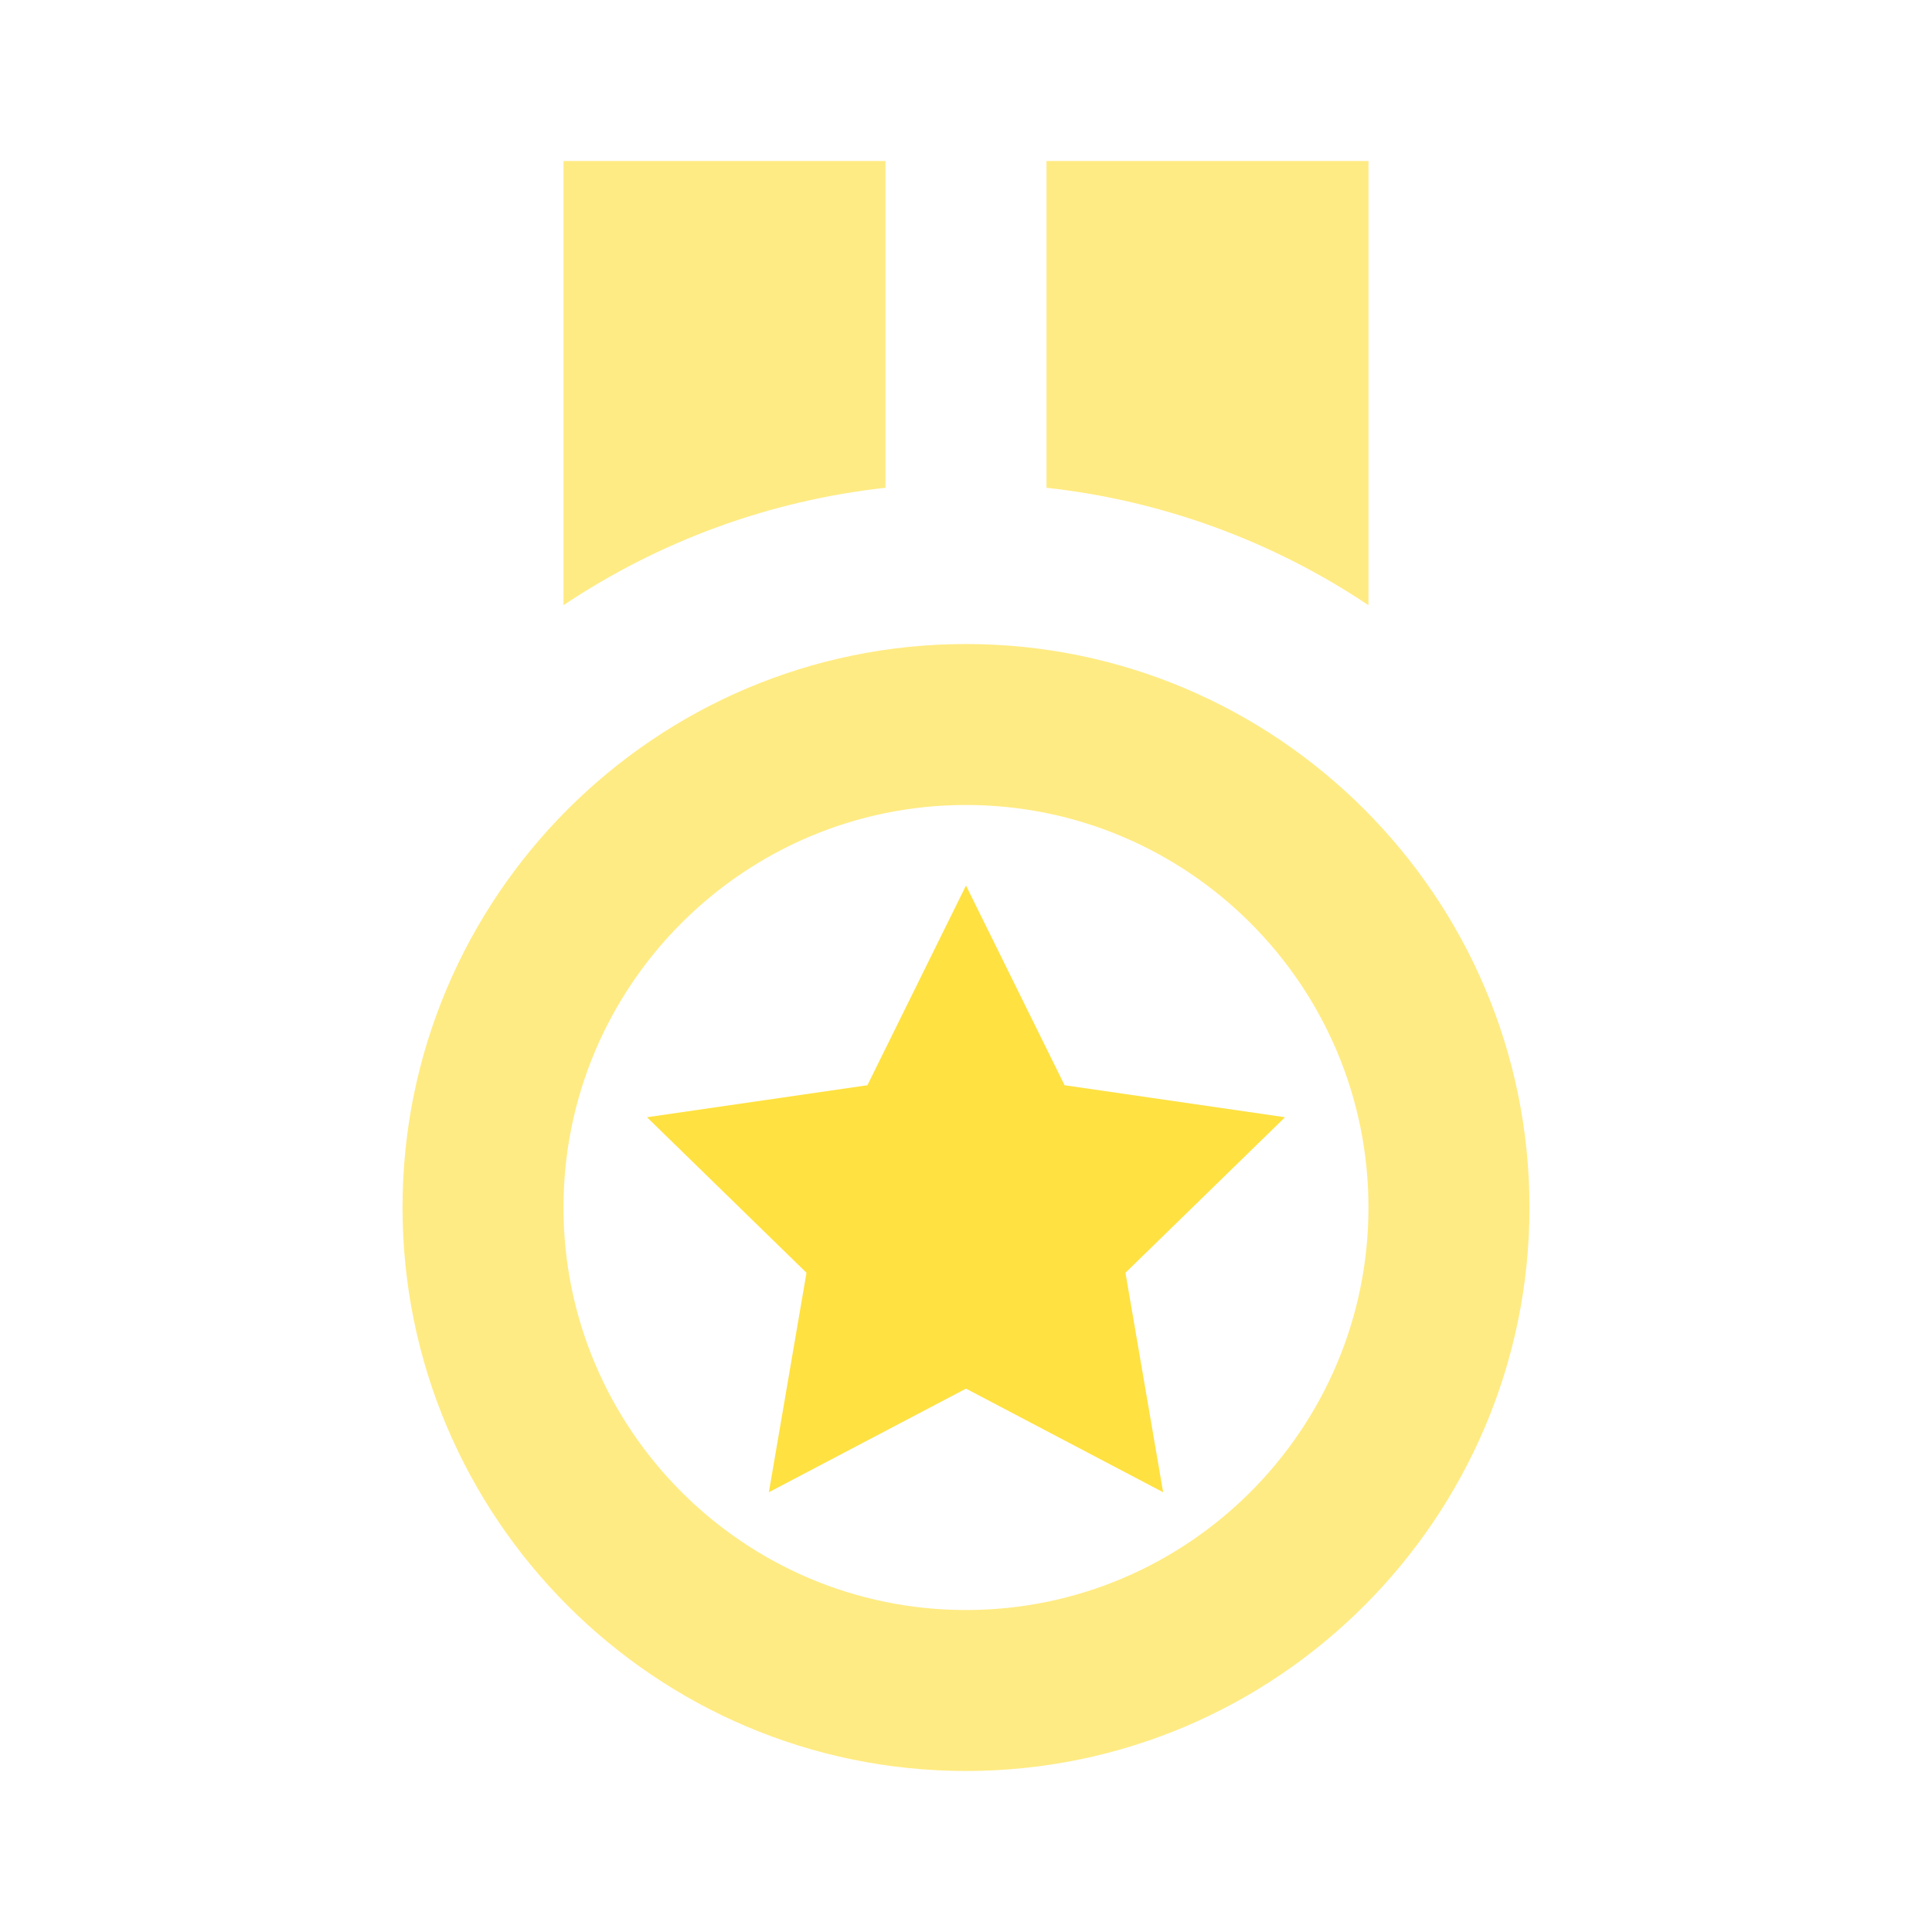 <svg width="32" height="32" viewBox="0 0 32 32" fill="none" xmlns="http://www.w3.org/2000/svg">
<path d="M16 29.333C21.145 29.333 25.333 25.145 25.333 20C25.333 14.855 21.145 10.667 16 10.667C10.853 10.667 6.667 14.855 6.667 20C6.667 25.145 10.853 29.333 16 29.333ZM16 13.333C19.676 13.333 22.666 16.324 22.666 20C22.666 23.676 19.676 26.667 16 26.667C12.324 26.667 9.333 23.676 9.333 20C9.333 16.324 12.324 13.333 16 13.333ZM14.666 2.667H9.333V10.024C10.929 8.956 12.758 8.289 14.666 8.079V2.667ZM22.666 2.667H17.333V8.079C19.241 8.289 21.071 8.956 22.666 10.024V2.667Z" fill="#FFEB83"/>
<path d="M13.358 21.081L12.735 24.716L16 23L19.265 24.716L18.641 21.081L21.284 18.505L17.633 17.975L16 14.667L14.367 17.975L10.716 18.505L13.358 21.081Z" fill="#FFE141"/>
</svg>
